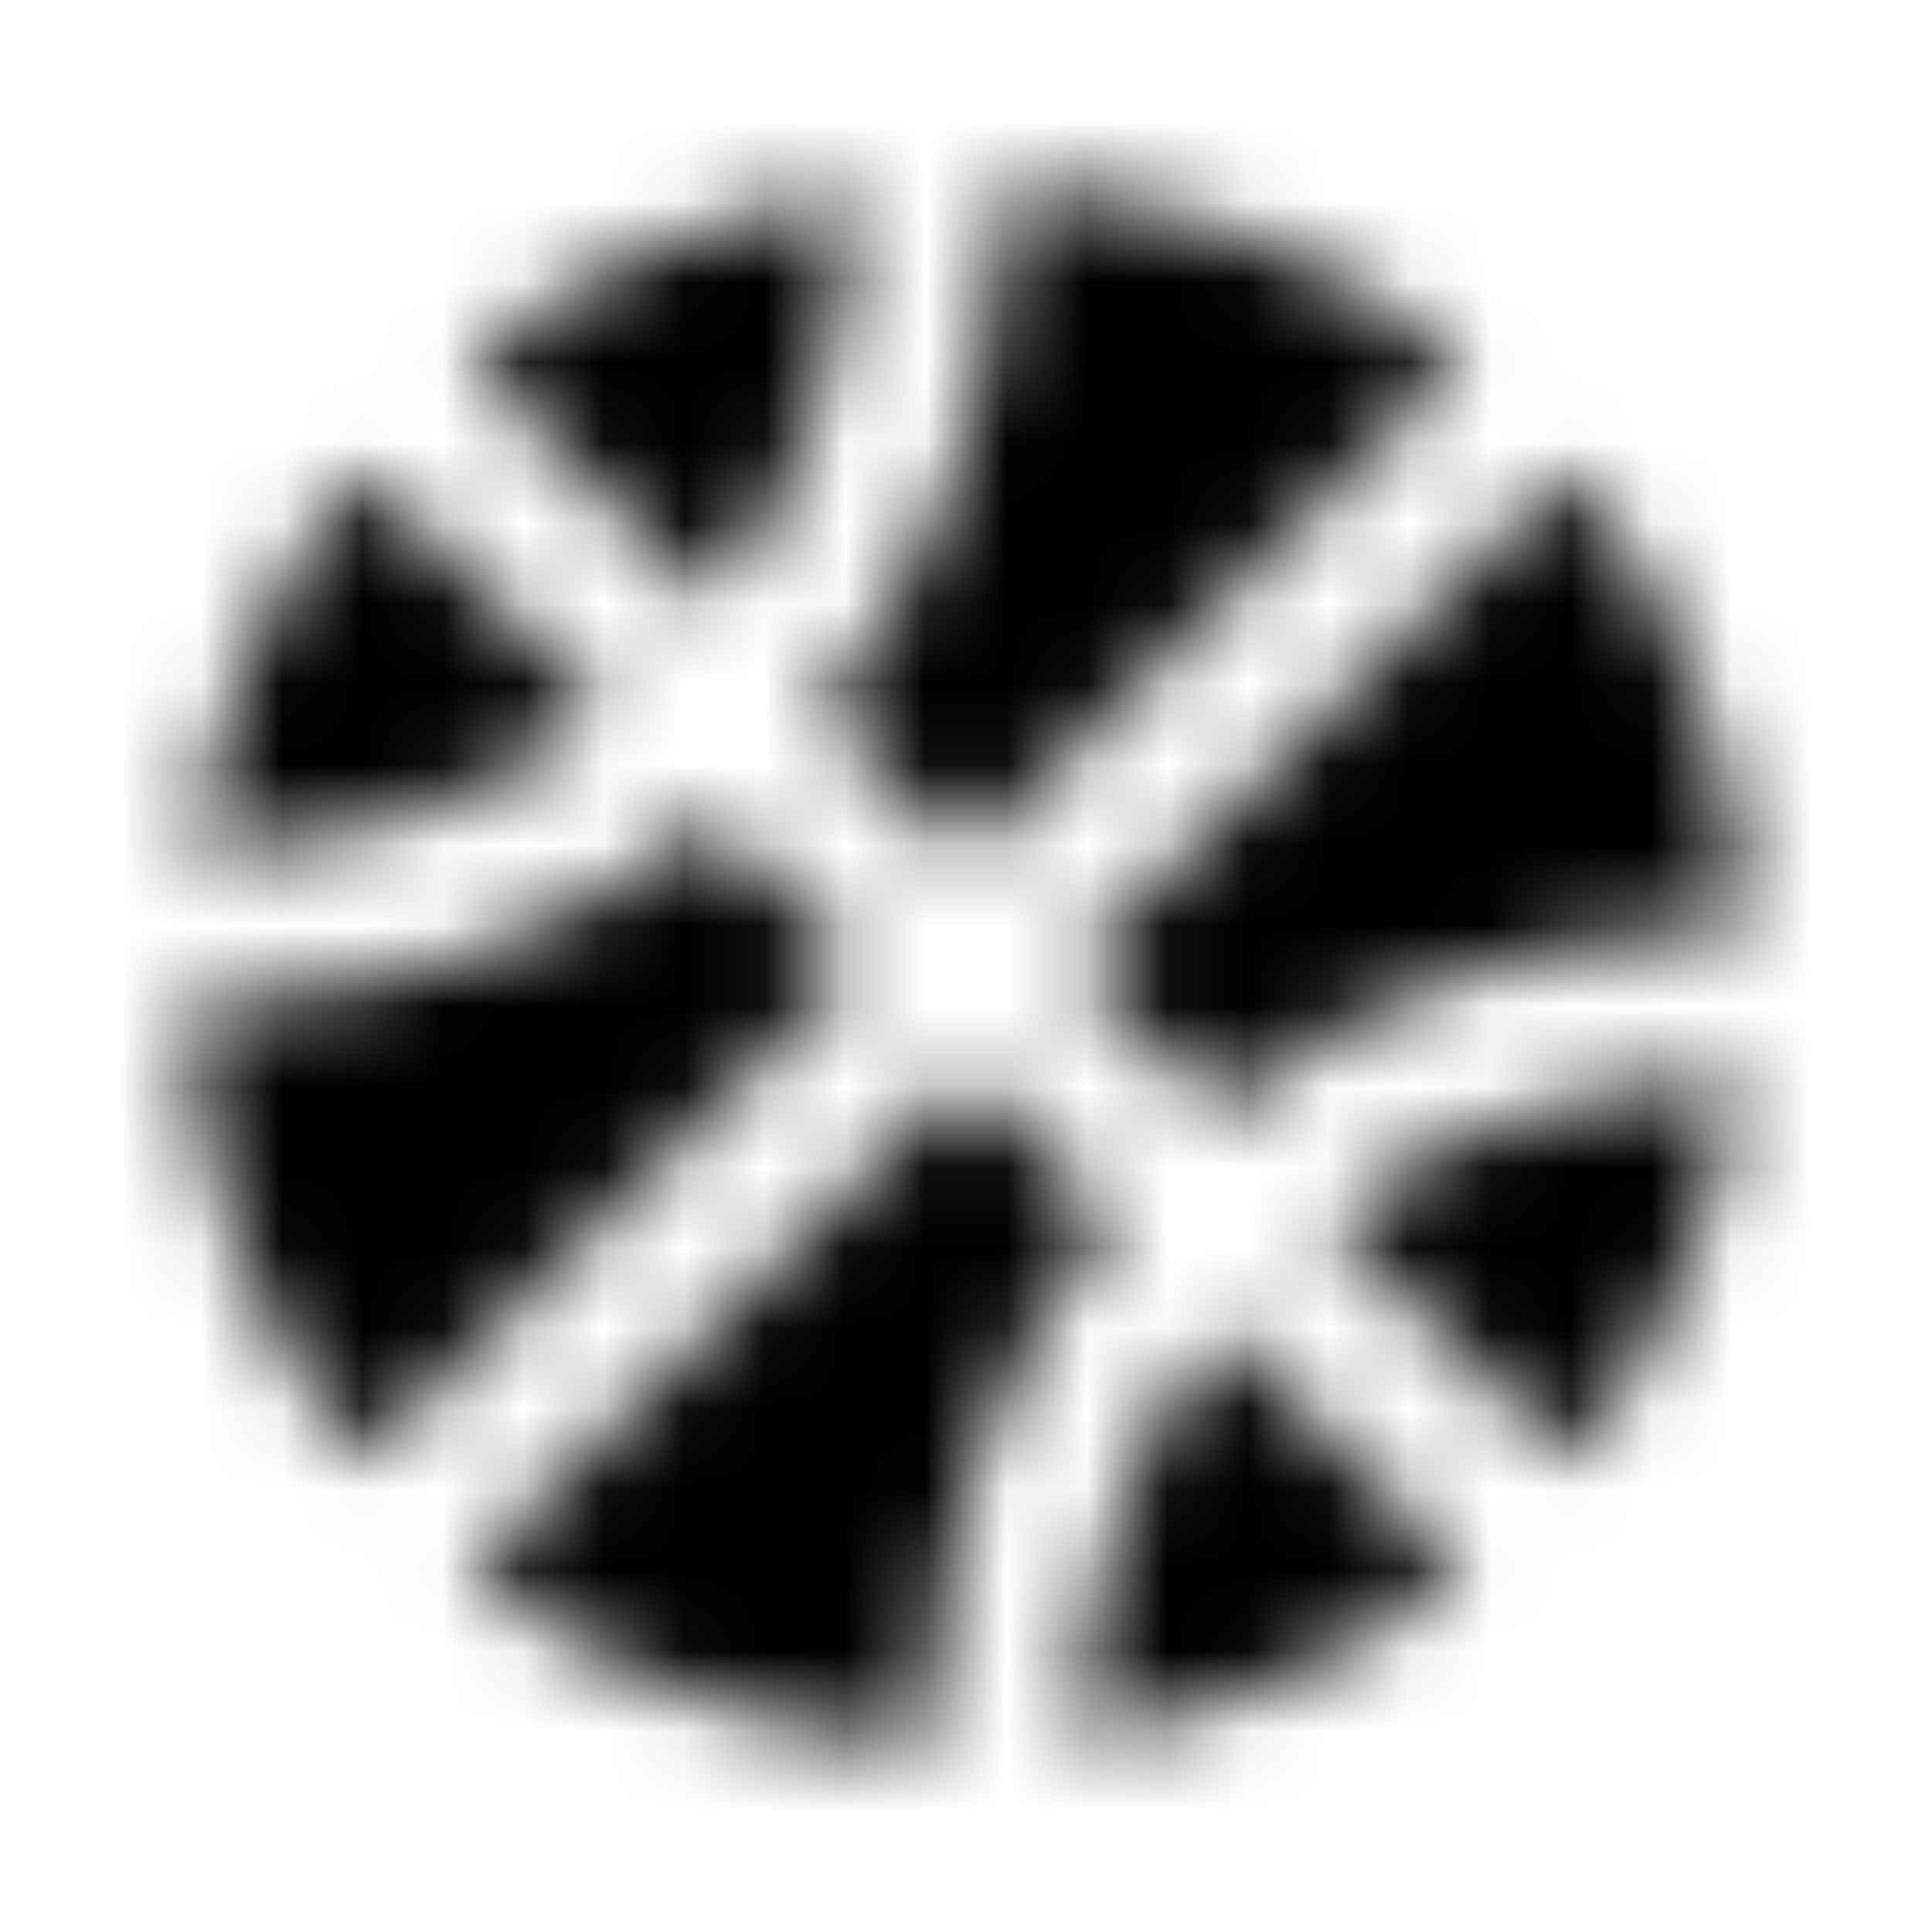 <?xml version="1.0" encoding="UTF-8"?>
<svg width="24px" height="24px" viewBox="0 0 24 24" version="1.1" xmlns="http://www.w3.org/2000/svg" xmlns:xlink="http://www.w3.org/1999/xlink">
    <!-- Generator: Sketch 52.5 (67469) - http://www.bohemiancoding.com/sketch -->
    <title>basketball-ball</title>
    <desc>Created with Sketch.</desc>
    <defs>
        <path d="M10.605,2.402 C8.895,2.648 7.238,3.344 5.832,4.504 L8.855,7.527 C9.941,6.129 10.547,4.355 10.605,2.402 Z M12,10.672 L18.168,4.504 C16.512,3.137 14.512,2.414 12.484,2.312 C12.438,4.809 11.645,7.09 10.191,8.863 L12,10.672 Z M4.504,5.832 C3.344,7.238 2.648,8.895 2.402,10.605 C4.355,10.547 6.133,9.941 7.527,8.855 L4.504,5.832 Z M15.137,13.809 C16.906,12.359 19.188,11.566 21.688,11.516 C21.586,9.488 20.863,7.488 19.496,5.832 L13.328,12 L15.137,13.809 Z M12,13.328 L5.832,19.496 C7.488,20.859 9.488,21.586 11.516,21.688 C11.566,19.188 12.359,16.906 13.809,15.137 L12,13.328 Z M19.496,18.168 C20.656,16.762 21.352,15.105 21.598,13.395 C19.641,13.457 17.867,14.062 16.473,15.145 L19.496,18.168 Z M8.863,10.191 C7.09,11.645 4.809,12.441 2.312,12.484 C2.414,14.512 3.137,16.512 4.504,18.168 L10.672,12 L8.863,10.191 Z M13.395,21.598 C15.105,21.352 16.762,20.656 18.168,19.496 L15.145,16.473 C14.062,17.867 13.457,19.645 13.395,21.598 Z" id="path-1"></path>
    </defs>
    <g id="basketball-ball" stroke="none" stroke-width="1" fill="none" fill-rule="evenodd">
        <mask id="mask-2" fill="white">
            <use xlink:href="#path-1"></use>
        </mask>
        <g fill-rule="nonzero"></g>
        <g id="🎨-color" mask="url(#mask-2)" fill="#000000">
            <rect id="🎨-Color" x="0" y="0" width="24" height="24"></rect>
        </g>
    </g>
</svg>